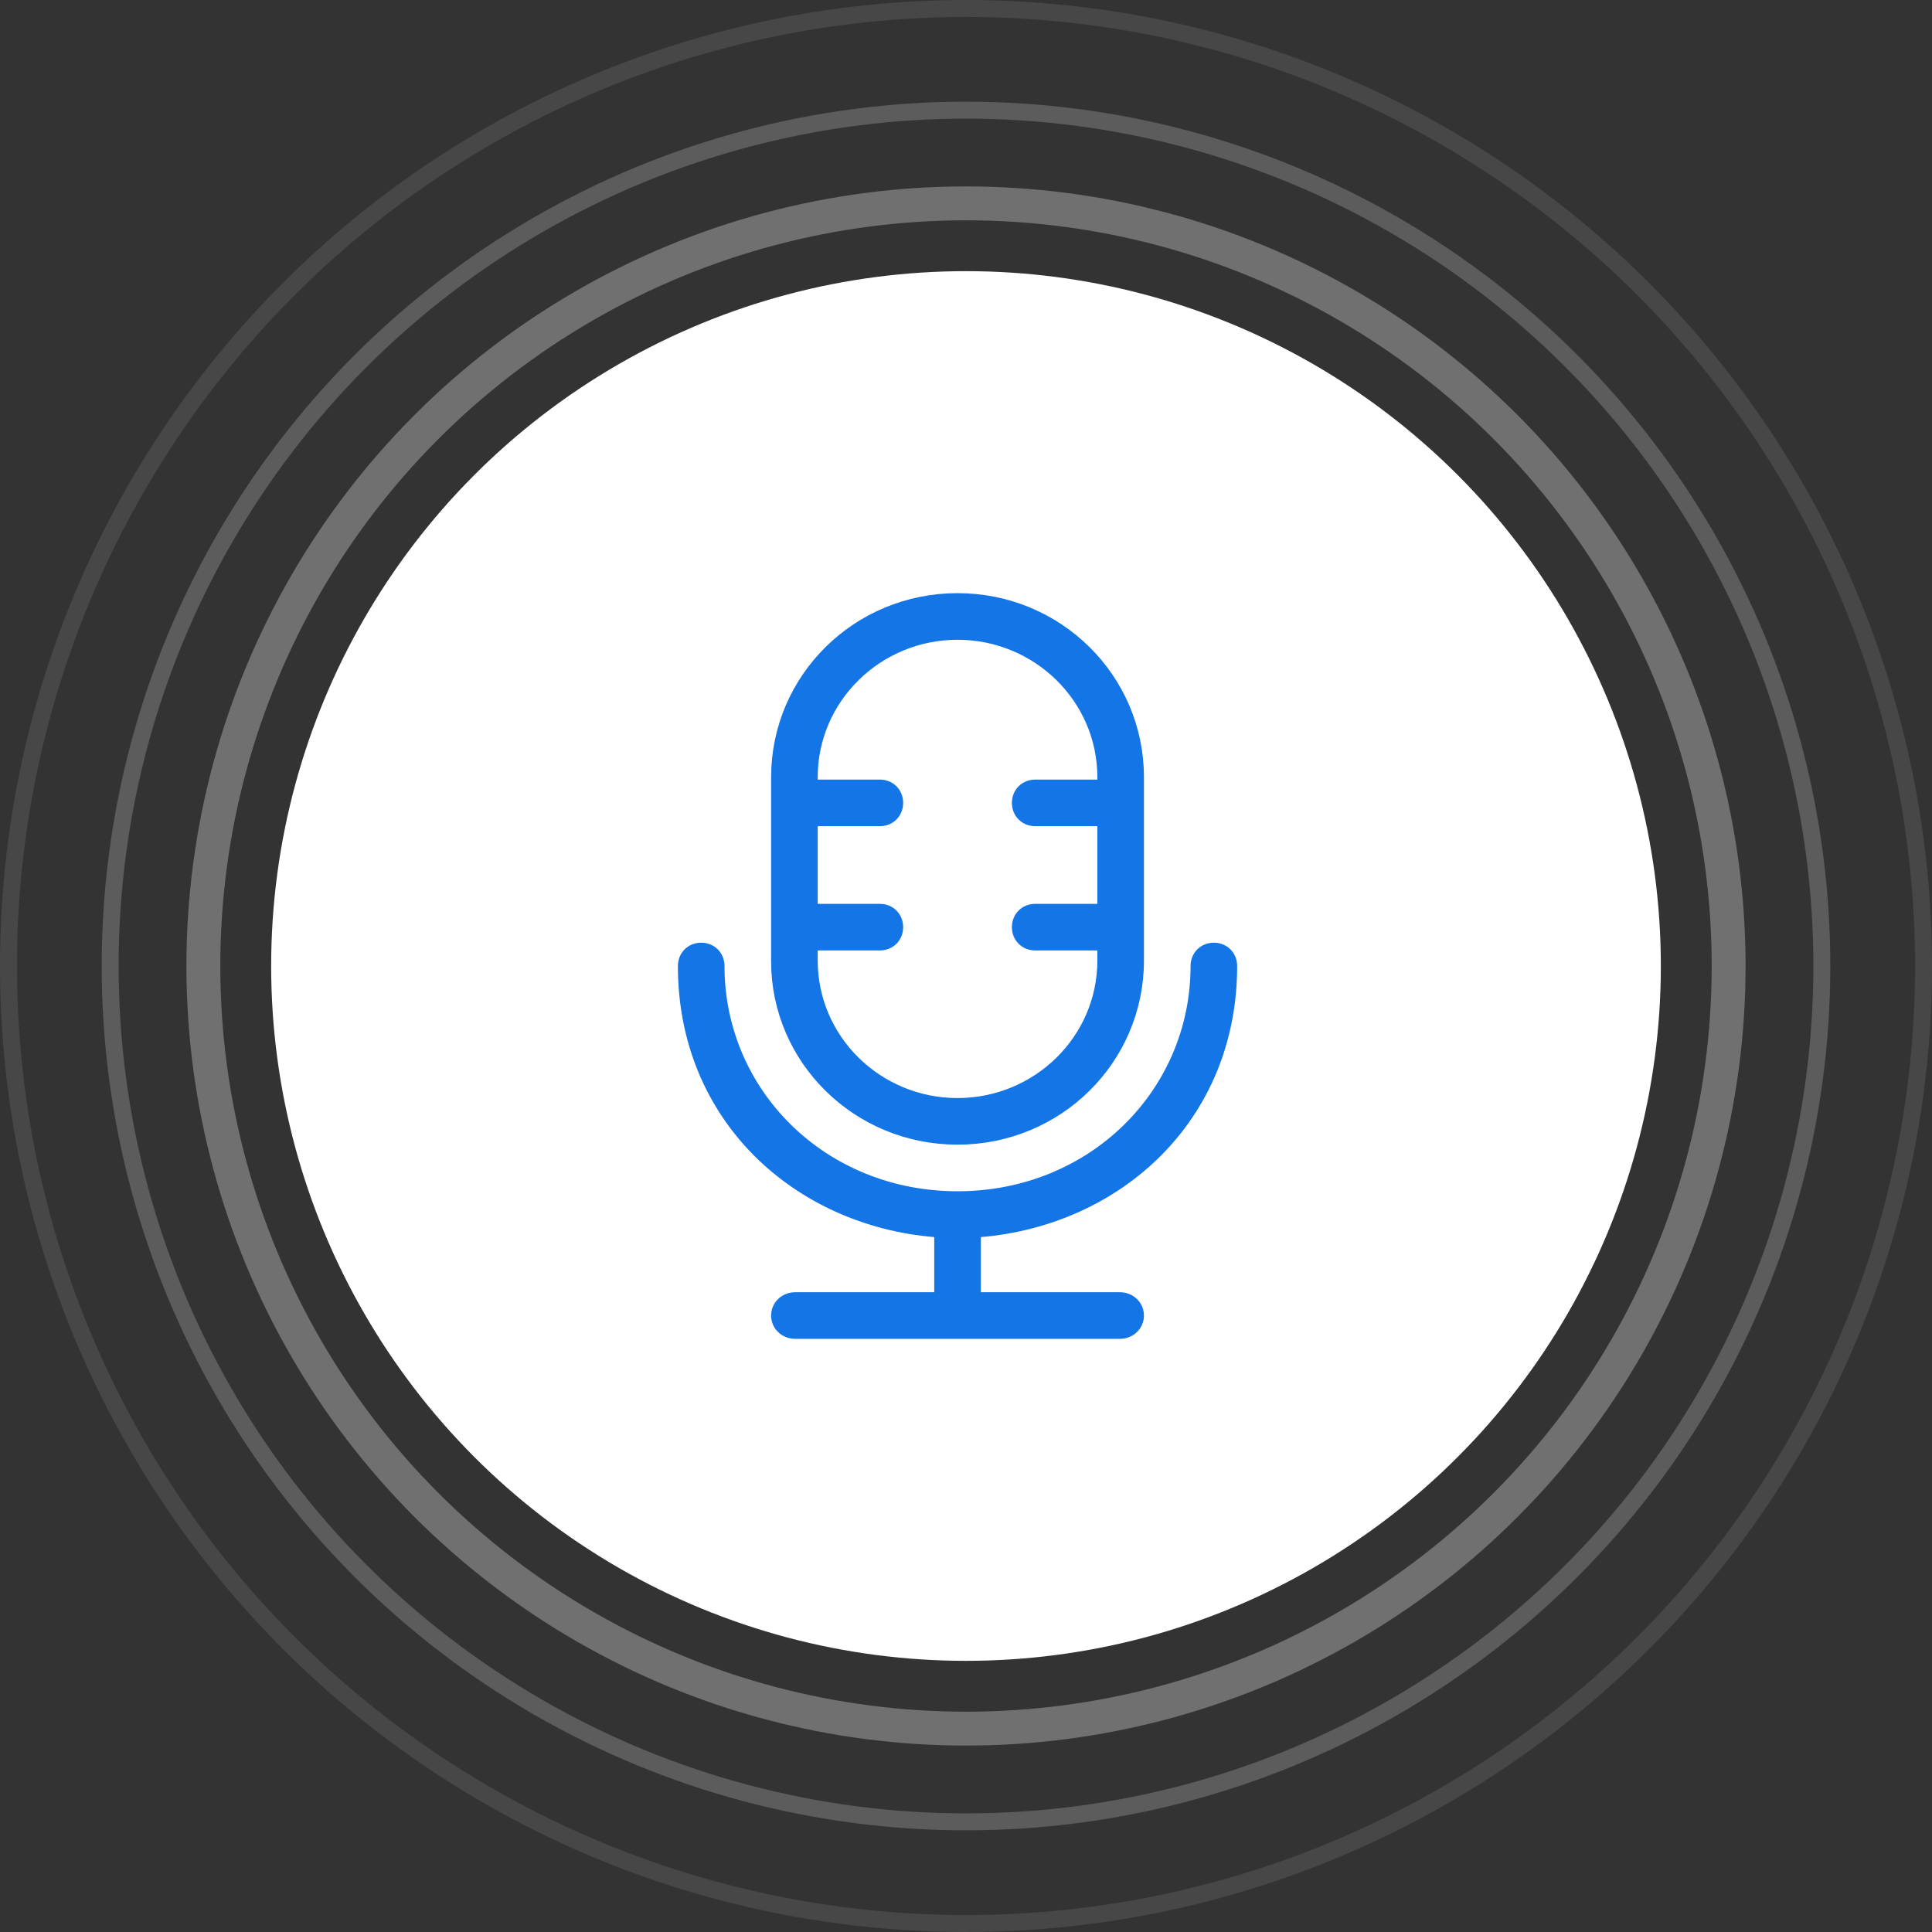 <svg width="114" height="114" viewBox="0 0 114 114" fill="none" xmlns="http://www.w3.org/2000/svg">
<rect x="0" y="0" width="114" height="114" fill="#333333" stroke="none"/>
<circle cx="57" cy="57" r="41" fill="white"/>
<circle opacity="0.3" cx="57" cy="57" r="45" stroke="white" stroke-width="2"/>
<circle opacity="0.2" cx="57" cy="57" r="50.5" stroke="white"/>
<circle opacity="0.1" cx="57" cy="57" r="56.5" stroke="white"/>
<path d="M57.875 76.75H57.375V76.25V72.996V72.536L57.833 72.498C65.815 71.829 72.5 65.871 72.5 57C72.5 56.497 72.128 56.125 71.625 56.125C71.122 56.125 70.75 56.497 70.75 57C70.75 64.621 64.557 70.792 56.5 70.792C48.443 70.792 42.25 64.621 42.25 57C42.25 56.497 41.878 56.125 41.375 56.125C40.872 56.125 40.5 56.497 40.5 57C40.5 65.871 47.185 71.829 55.167 72.498L55.625 72.536V72.996V76.25V76.75H55.125H46.921C46.396 76.75 46 77.143 46 77.625C46 78.107 46.396 78.5 46.921 78.5H66.079C66.604 78.5 67 78.107 67 77.625C67 77.143 66.604 76.75 66.079 76.75H57.875ZM47.75 48.75V48.25H48.25H51.917C52.42 48.25 52.792 47.878 52.792 47.375C52.792 46.872 52.42 46.5 51.917 46.5H48.25H47.75V46V45.862C47.75 41.086 51.696 37.25 56.5 37.25C61.304 37.25 65.25 41.086 65.25 45.862V46V46.5H64.75H61.083C60.58 46.5 60.208 46.872 60.208 47.375C60.208 47.878 60.58 48.25 61.083 48.25H64.75H65.25V48.75V53.333V53.833H64.75H61.083C60.58 53.833 60.208 54.205 60.208 54.708C60.208 55.211 60.58 55.583 61.083 55.583H64.75H65.25V56.083V56.679C65.25 61.456 61.304 65.292 56.5 65.292C51.696 65.292 47.75 61.456 47.75 56.679V56.083V55.583H48.25H51.917C52.42 55.583 52.792 55.211 52.792 54.708C52.792 54.205 52.42 53.833 51.917 53.833H48.25H47.75V53.333V48.75ZM56.5 35.5C50.675 35.5 46 40.14 46 45.862V56.725C46 62.4 50.673 67.042 56.5 67.042C62.325 67.042 67 62.402 67 56.679V45.862C67 40.14 62.325 35.5 56.5 35.5Z" fill="#1475E6" stroke="#1475E6"/>
</svg>
